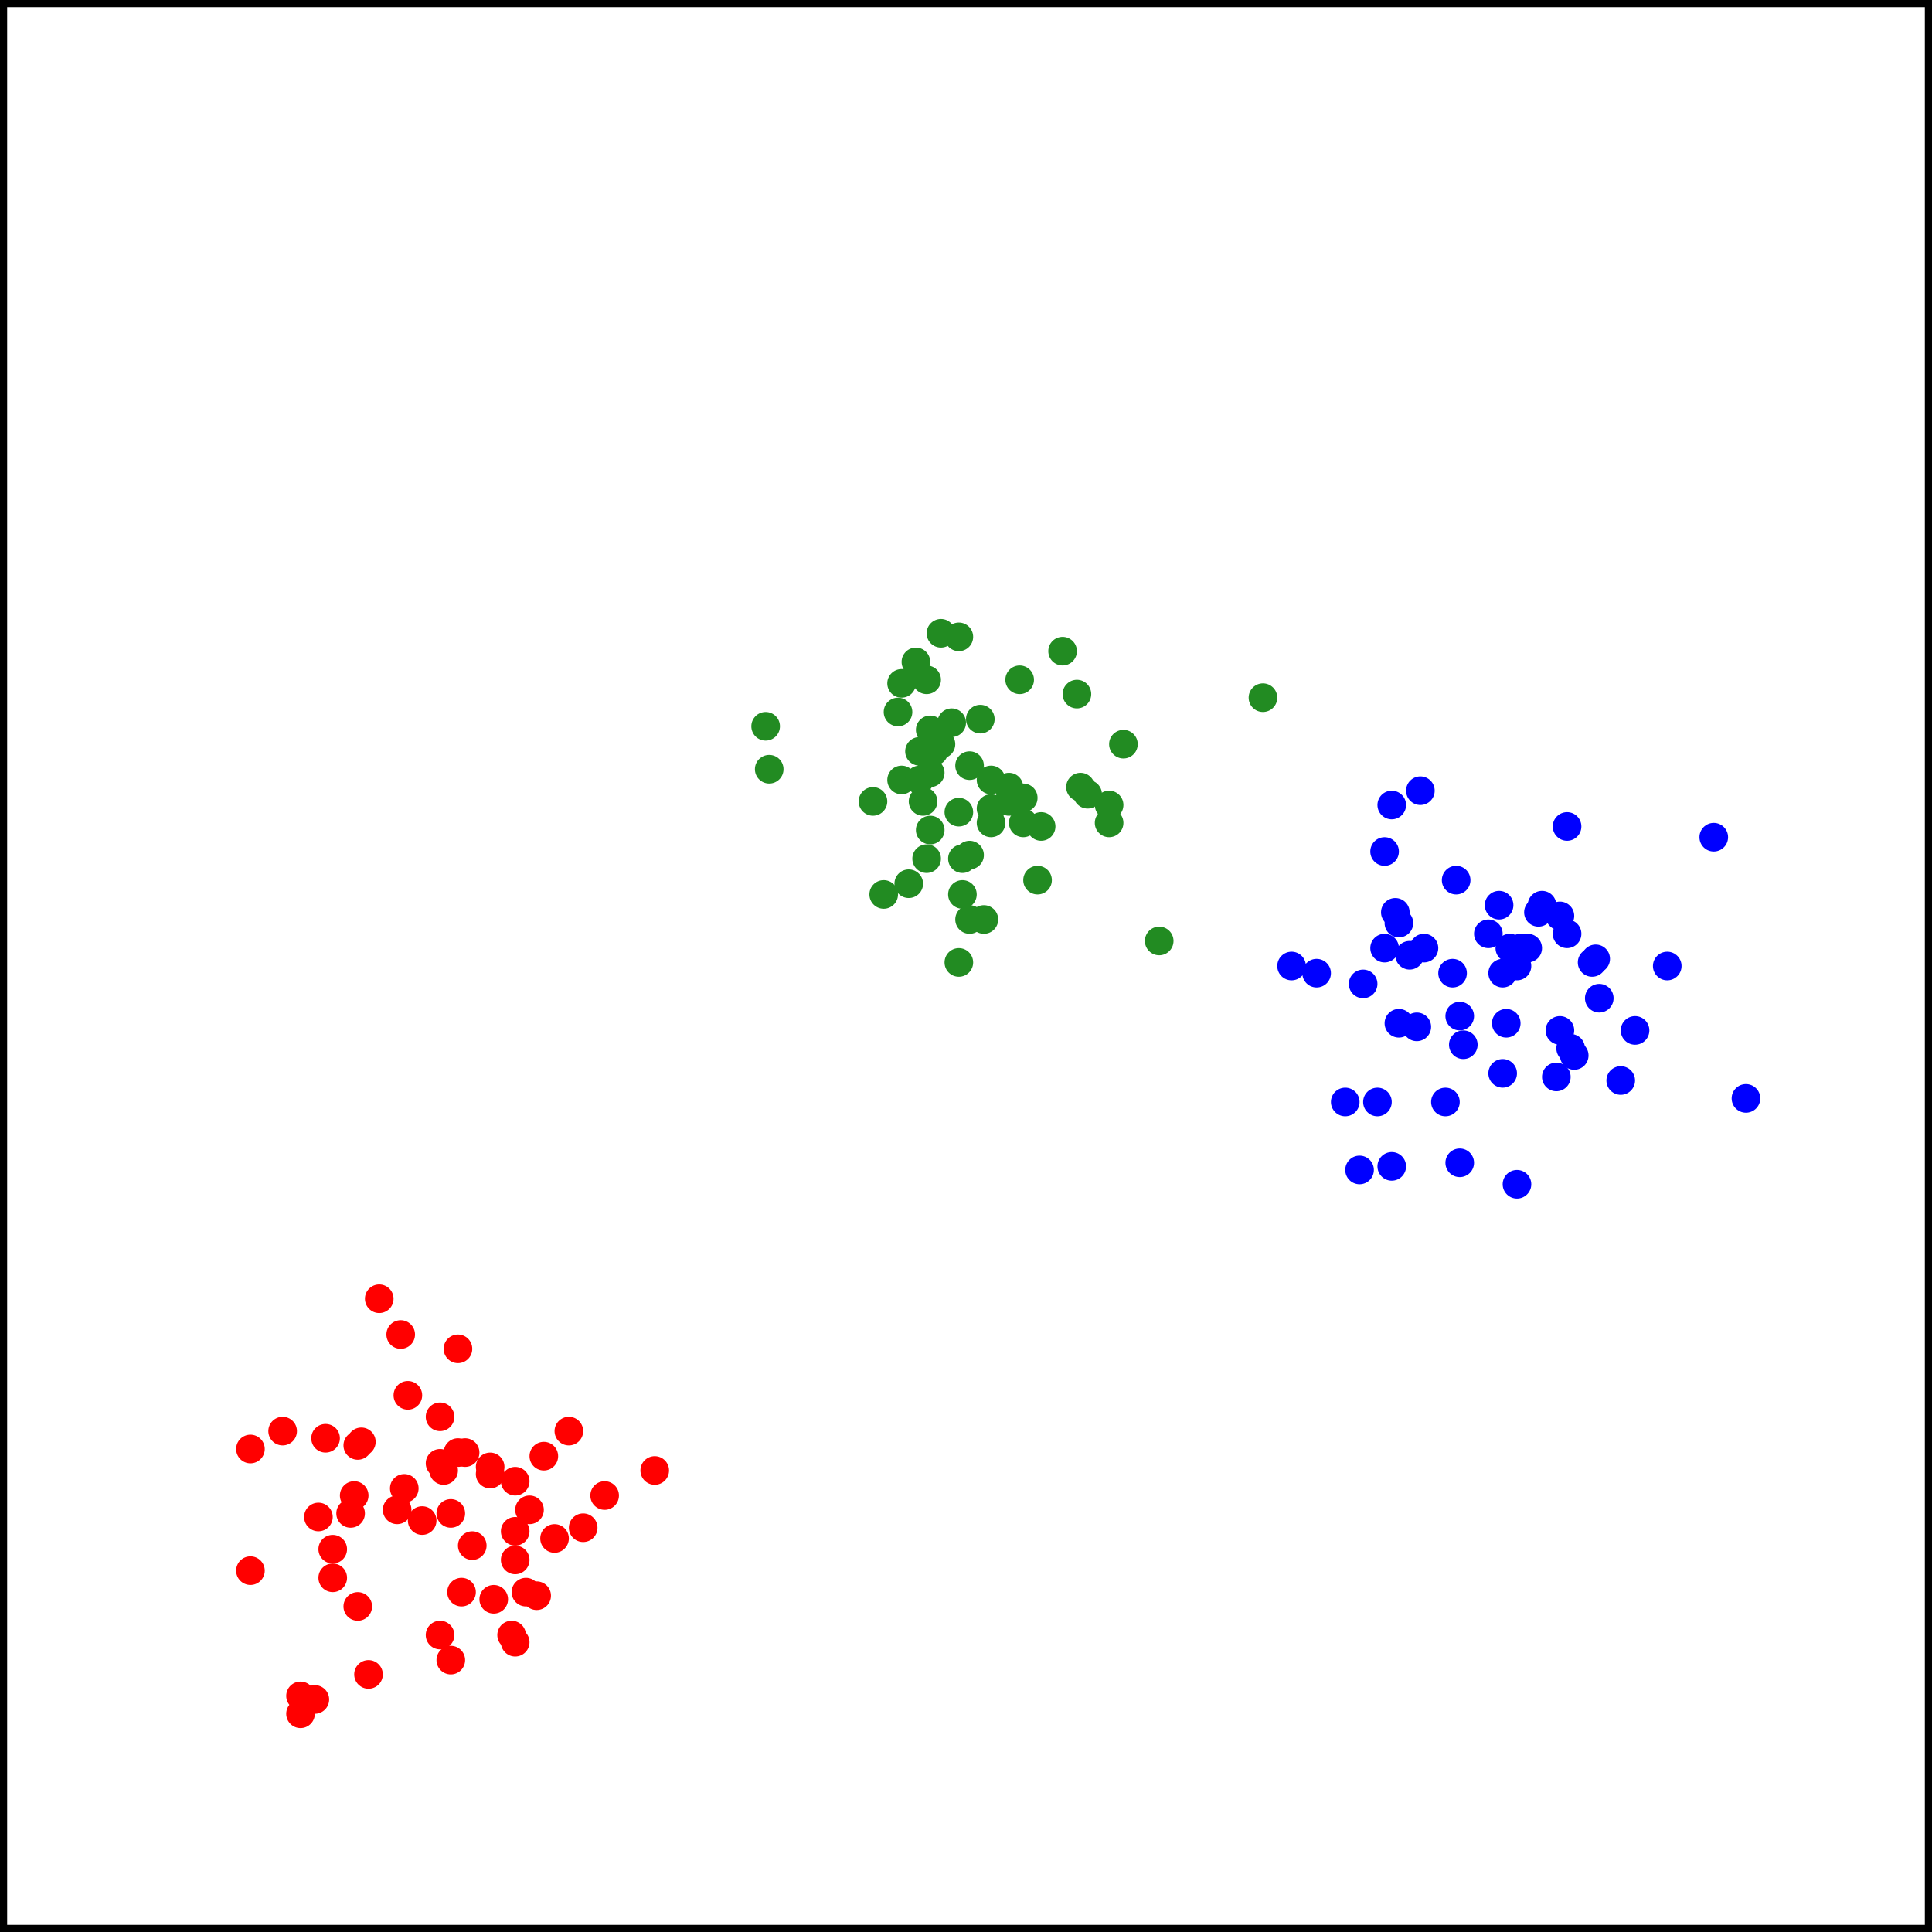 <?xml version="1.0"?>
<!-- Generated by SVGo -->
<svg width="540" height="540"
     xmlns="http://www.w3.org/2000/svg"
     xmlns:xlink="http://www.w3.org/1999/xlink">
<rect x="0" y="0" width="540" height="540" style="fill:none;stroke:black;stroke-width:4"/>
<circle cx="89" cy="424" r="4" style="fill:red"/>
<circle cx="106" cy="363" r="4" style="fill:red"/>
<circle cx="128" cy="406" r="4" style="fill:red"/>
<circle cx="123" cy="396" r="4" style="fill:red"/>
<circle cx="101" cy="403" r="4" style="fill:red"/>
<circle cx="159" cy="400" r="4" style="fill:red"/>
<circle cx="152" cy="407" r="4" style="fill:red"/>
<circle cx="138" cy="447" r="4" style="fill:red"/>
<circle cx="137" cy="410" r="4" style="fill:red"/>
<circle cx="144" cy="459" r="4" style="fill:red"/>
<circle cx="112" cy="373" r="4" style="fill:red"/>
<circle cx="147" cy="445" r="4" style="fill:red"/>
<circle cx="144" cy="436" r="4" style="fill:red"/>
<circle cx="84" cy="474" r="4" style="fill:red"/>
<circle cx="123" cy="409" r="4" style="fill:red"/>
<circle cx="98" cy="423" r="4" style="fill:red"/>
<circle cx="123" cy="457" r="4" style="fill:red"/>
<circle cx="126" cy="464" r="4" style="fill:red"/>
<circle cx="137" cy="412" r="4" style="fill:red"/>
<circle cx="93" cy="441" r="4" style="fill:red"/>
<circle cx="128" cy="377" r="4" style="fill:red"/>
<circle cx="91" cy="402" r="4" style="fill:red"/>
<circle cx="143" cy="457" r="4" style="fill:red"/>
<circle cx="144" cy="428" r="4" style="fill:red"/>
<circle cx="132" cy="432" r="4" style="fill:red"/>
<circle cx="126" cy="423" r="4" style="fill:red"/>
<circle cx="124" cy="411" r="4" style="fill:red"/>
<circle cx="79" cy="400" r="4" style="fill:red"/>
<circle cx="148" cy="422" r="4" style="fill:red"/>
<circle cx="100" cy="449" r="4" style="fill:red"/>
<circle cx="100" cy="404" r="4" style="fill:red"/>
<circle cx="155" cy="430" r="4" style="fill:red"/>
<circle cx="111" cy="422" r="4" style="fill:red"/>
<circle cx="113" cy="416" r="4" style="fill:red"/>
<circle cx="163" cy="427" r="4" style="fill:red"/>
<circle cx="114" cy="390" r="4" style="fill:red"/>
<circle cx="93" cy="433" r="4" style="fill:red"/>
<circle cx="103" cy="468" r="4" style="fill:red"/>
<circle cx="70" cy="439" r="4" style="fill:red"/>
<circle cx="169" cy="418" r="4" style="fill:red"/>
<circle cx="118" cy="425" r="4" style="fill:red"/>
<circle cx="150" cy="446" r="4" style="fill:red"/>
<circle cx="99" cy="418" r="4" style="fill:red"/>
<circle cx="84" cy="479" r="4" style="fill:red"/>
<circle cx="144" cy="414" r="4" style="fill:red"/>
<circle cx="70" cy="405" r="4" style="fill:red"/>
<circle cx="129" cy="445" r="4" style="fill:red"/>
<circle cx="130" cy="406" r="4" style="fill:red"/>
<circle cx="183" cy="411" r="4" style="fill:red"/>
<circle cx="88" cy="475" r="4" style="fill:red"/>
<circle cx="409" cy="292" r="4" style="fill:blue"/>
<circle cx="420" cy="300" r="4" style="fill:blue"/>
<circle cx="479" cy="234" r="4" style="fill:blue"/>
<circle cx="424" cy="270" r="4" style="fill:blue"/>
<circle cx="420" cy="272" r="4" style="fill:blue"/>
<circle cx="408" cy="325" r="4" style="fill:blue"/>
<circle cx="408" cy="284" r="4" style="fill:blue"/>
<circle cx="488" cy="307" r="4" style="fill:blue"/>
<circle cx="421" cy="286" r="4" style="fill:blue"/>
<circle cx="439" cy="293" r="4" style="fill:blue"/>
<circle cx="438" cy="261" r="4" style="fill:blue"/>
<circle cx="391" cy="286" r="4" style="fill:blue"/>
<circle cx="394" cy="267" r="4" style="fill:blue"/>
<circle cx="368" cy="272" r="4" style="fill:blue"/>
<circle cx="387" cy="238" r="4" style="fill:blue"/>
<circle cx="390" cy="255" r="4" style="fill:blue"/>
<circle cx="447" cy="279" r="4" style="fill:blue"/>
<circle cx="435" cy="301" r="4" style="fill:blue"/>
<circle cx="466" cy="270" r="4" style="fill:blue"/>
<circle cx="381" cy="275" r="4" style="fill:blue"/>
<circle cx="380" cy="327" r="4" style="fill:blue"/>
<circle cx="436" cy="288" r="4" style="fill:blue"/>
<circle cx="398" cy="265" r="4" style="fill:blue"/>
<circle cx="397" cy="221" r="4" style="fill:blue"/>
<circle cx="430" cy="255" r="4" style="fill:blue"/>
<circle cx="389" cy="326" r="4" style="fill:blue"/>
<circle cx="424" cy="331" r="4" style="fill:blue"/>
<circle cx="425" cy="265" r="4" style="fill:blue"/>
<circle cx="431" cy="253" r="4" style="fill:blue"/>
<circle cx="445" cy="269" r="4" style="fill:blue"/>
<circle cx="396" cy="287" r="4" style="fill:blue"/>
<circle cx="376" cy="308" r="4" style="fill:blue"/>
<circle cx="404" cy="308" r="4" style="fill:blue"/>
<circle cx="385" cy="308" r="4" style="fill:blue"/>
<circle cx="361" cy="270" r="4" style="fill:blue"/>
<circle cx="422" cy="265" r="4" style="fill:blue"/>
<circle cx="457" cy="288" r="4" style="fill:blue"/>
<circle cx="438" cy="231" r="4" style="fill:blue"/>
<circle cx="436" cy="256" r="4" style="fill:blue"/>
<circle cx="389" cy="225" r="4" style="fill:blue"/>
<circle cx="391" cy="258" r="4" style="fill:blue"/>
<circle cx="453" cy="302" r="4" style="fill:blue"/>
<circle cx="387" cy="265" r="4" style="fill:blue"/>
<circle cx="419" cy="253" r="4" style="fill:blue"/>
<circle cx="440" cy="295" r="4" style="fill:blue"/>
<circle cx="427" cy="265" r="4" style="fill:blue"/>
<circle cx="407" cy="246" r="4" style="fill:blue"/>
<circle cx="406" cy="272" r="4" style="fill:blue"/>
<circle cx="446" cy="268" r="4" style="fill:blue"/>
<circle cx="416" cy="261" r="4" style="fill:blue"/>
<circle cx="260" cy="204" r="4" style="fill:forestgreen"/>
<circle cx="353" cy="195" r="4" style="fill:forestgreen"/>
<circle cx="277" cy="230" r="4" style="fill:forestgreen"/>
<circle cx="310" cy="225" r="4" style="fill:forestgreen"/>
<circle cx="266" cy="202" r="4" style="fill:forestgreen"/>
<circle cx="271" cy="257" r="4" style="fill:forestgreen"/>
<circle cx="314" cy="208" r="4" style="fill:forestgreen"/>
<circle cx="257" cy="210" r="4" style="fill:forestgreen"/>
<circle cx="260" cy="216" r="4" style="fill:forestgreen"/>
<circle cx="247" cy="250" r="4" style="fill:forestgreen"/>
<circle cx="215" cy="215" r="4" style="fill:forestgreen"/>
<circle cx="244" cy="224" r="4" style="fill:forestgreen"/>
<circle cx="269" cy="240" r="4" style="fill:forestgreen"/>
<circle cx="263" cy="208" r="4" style="fill:forestgreen"/>
<circle cx="261" cy="210" r="4" style="fill:forestgreen"/>
<circle cx="254" cy="247" r="4" style="fill:forestgreen"/>
<circle cx="259" cy="240" r="4" style="fill:forestgreen"/>
<circle cx="277" cy="218" r="4" style="fill:forestgreen"/>
<circle cx="252" cy="218" r="4" style="fill:forestgreen"/>
<circle cx="269" cy="250" r="4" style="fill:forestgreen"/>
<circle cx="268" cy="227" r="4" style="fill:forestgreen"/>
<circle cx="290" cy="246" r="4" style="fill:forestgreen"/>
<circle cx="268" cy="178" r="4" style="fill:forestgreen"/>
<circle cx="304" cy="222" r="4" style="fill:forestgreen"/>
<circle cx="251" cy="199" r="4" style="fill:forestgreen"/>
<circle cx="256" cy="185" r="4" style="fill:forestgreen"/>
<circle cx="259" cy="190" r="4" style="fill:forestgreen"/>
<circle cx="258" cy="224" r="4" style="fill:forestgreen"/>
<circle cx="271" cy="239" r="4" style="fill:forestgreen"/>
<circle cx="302" cy="220" r="4" style="fill:forestgreen"/>
<circle cx="310" cy="230" r="4" style="fill:forestgreen"/>
<circle cx="257" cy="218" r="4" style="fill:forestgreen"/>
<circle cx="252" cy="191" r="4" style="fill:forestgreen"/>
<circle cx="271" cy="214" r="4" style="fill:forestgreen"/>
<circle cx="291" cy="231" r="4" style="fill:forestgreen"/>
<circle cx="282" cy="220" r="4" style="fill:forestgreen"/>
<circle cx="263" cy="177" r="4" style="fill:forestgreen"/>
<circle cx="275" cy="257" r="4" style="fill:forestgreen"/>
<circle cx="260" cy="232" r="4" style="fill:forestgreen"/>
<circle cx="301" cy="194" r="4" style="fill:forestgreen"/>
<circle cx="286" cy="230" r="4" style="fill:forestgreen"/>
<circle cx="324" cy="263" r="4" style="fill:forestgreen"/>
<circle cx="214" cy="203" r="4" style="fill:forestgreen"/>
<circle cx="282" cy="224" r="4" style="fill:forestgreen"/>
<circle cx="274" cy="201" r="4" style="fill:forestgreen"/>
<circle cx="285" cy="190" r="4" style="fill:forestgreen"/>
<circle cx="297" cy="182" r="4" style="fill:forestgreen"/>
<circle cx="268" cy="269" r="4" style="fill:forestgreen"/>
<circle cx="286" cy="223" r="4" style="fill:forestgreen"/>
<circle cx="277" cy="226" r="4" style="fill:forestgreen"/>
</svg>
